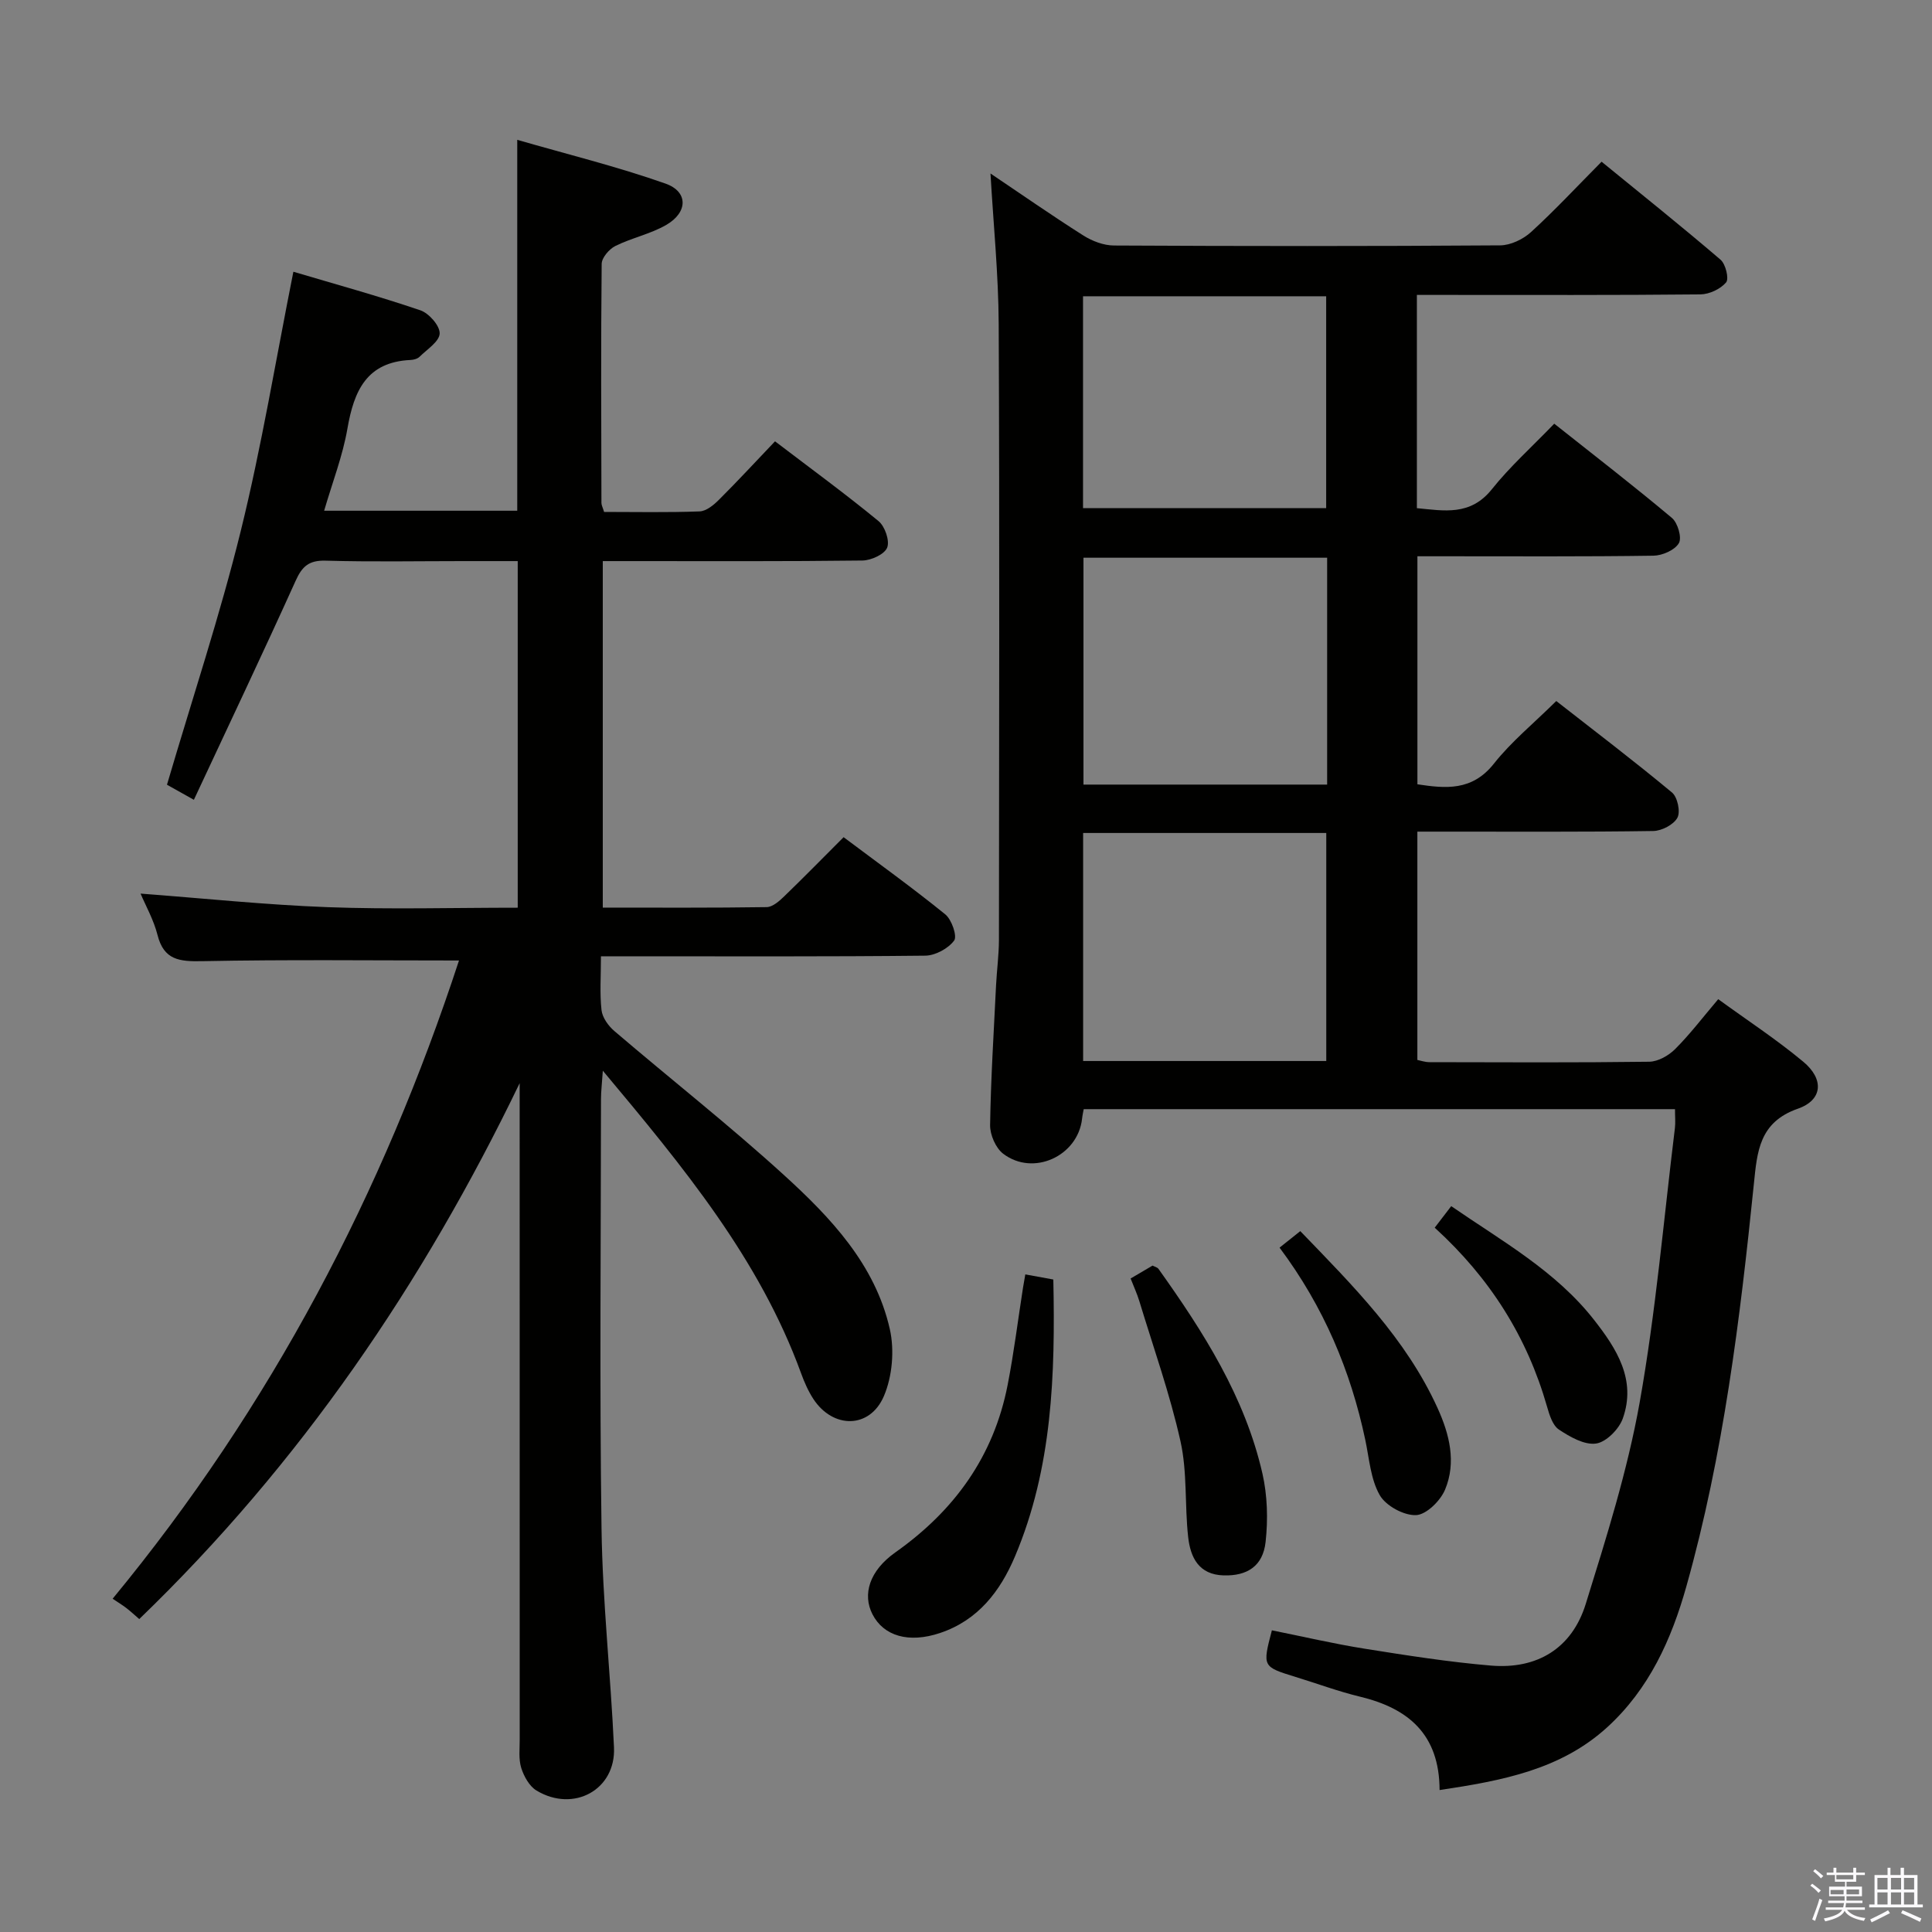 <svg enable-background="new 0 0 400 400" viewBox="0 0 400 400" xmlns="http://www.w3.org/2000/svg"><rect x="0" y="0" width="400" height="400" fill="#808080" stroke="none"/><path d="m374.8 390.4.4-.4c.7.5 1.3 1 1.8 1.4l-.5.5c-.5-.6-1.1-1.1-1.7-1.5zm1 7.3-.6-.3c.5-1.4 1.1-2.8 1.5-4.3.2.1.4.2.6.3-.5 1.3-1 2.8-1.5 4.3zm-.4-10.3.4-.4c.4.3 1 .8 1.7 1.4l-.5.5c-.4-.5-1-1-1.6-1.5zm2.5.3h1.7v-1h.6v1h3.5v-1h.6v1h1.8v.5h-1.8v1.4h-2v1h3.2v2h-3.2v.9h3.3v.5h-3.4c0 .3-.1.6-.1.9h4v.5h-3.7c.7.9 1.9 1.5 3.8 1.7-.1.2-.2.4-.3.6-2.1-.4-3.5-1.1-4-2.1-.4 1-1.8 1.7-4 2.2-.1-.2-.2-.4-.3-.6 2.1-.4 3.4-1 3.8-1.8h-3.4v-.5h3.6c.1-.3.1-.6.2-.9h-3.3v-.5h3.4c0-.3 0-.6 0-.9h-3.2v-2h3.3v-1h-2.1v-1.4h-1.7v-.5zm1.1 3.5v1h2.7c0-.3 0-.4 0-.4 0-.2 0-.2 0-.2 0-.1 0-.2 0-.3h-2.7zm1.2-3v.9h3.5v-.9zm4.7 3h-2.6v.6.4h2.6z" fill="#fbfafc"/><path d="m393.6 386.7h.6v1.5h2.8v6.1h1.1v.6h-11.1v-.6h1.1v-6.1h2.7v-1.5h.6v1.5h2.1v-1.5zm-2.7 8.8.4.6c-1.2.6-2.5 1.3-3.8 1.9-.1-.2-.2-.4-.3-.6 1.2-.6 2.5-1.2 3.7-1.9zm-2.2-6.7v2.4h2.1v-2.4zm0 3v2.5h2.1v-2.5zm2.8-3v2.4h2.1v-2.4zm0 3v2.5h2.1v-2.5zm6 6.1c-1.4-.7-2.7-1.3-3.9-1.8l.3-.6c1.5.6 2.7 1.2 3.9 1.7zm-1.2-9.1h-2.1v2.4h2.1zm-2.1 3v2.5h2.1v-2.5z" fill="#fbfafc"/><g fill="#010100"><path d="m298.05 370.61c-.03-11.58-6.51-16.93-16.47-19.33-4.51-1.09-8.88-2.72-13.32-4.08-6.9-2.13-6.9-2.12-4.93-9.66 6.37 1.28 12.76 2.78 19.23 3.81 8.67 1.38 17.37 2.75 26.11 3.49 9.59.81 16.79-3.57 19.64-12.76 4.27-13.74 8.64-27.58 11.16-41.69 3.35-18.78 4.97-37.86 7.3-56.82.14-1.14.02-2.3.02-3.93-40.83 0-81.41 0-122.42 0-.09.5-.26 1.25-.34 2-.88 7.72-10.09 11.97-16.33 7.23-1.55-1.18-2.74-3.93-2.71-5.93.15-9.64.76-19.27 1.23-28.9.16-3.15.59-6.3.6-9.45.04-42.49.14-84.97-.05-127.46-.05-10.36-1.1-20.72-1.7-31.21 6.22 4.18 12.62 8.65 19.2 12.82 1.84 1.17 4.22 2.08 6.36 2.09 26.66.14 53.32.16 79.97-.03 2.16-.02 4.75-1.26 6.39-2.76 4.91-4.48 9.45-9.37 14.6-14.56 8.34 6.81 16.6 13.41 24.63 20.29 1.06.91 1.79 3.94 1.15 4.7-1.17 1.38-3.48 2.46-5.32 2.48-17.66.18-35.32.11-52.98.11-1.8 0-3.61 0-5.72 0v44.15c5.6.52 11.07 1.68 15.55-3.95 3.72-4.66 8.23-8.7 12.89-13.54 8.4 6.66 16.51 12.92 24.36 19.51 1.21 1.02 2.11 4.1 1.44 5.23-.84 1.43-3.41 2.56-5.25 2.59-14.33.21-28.66.12-42.98.12-1.82 0-3.64 0-5.9 0v47.21c5.8.87 11.31 1.46 15.85-4.29 3.58-4.53 8.17-8.27 12.9-12.95 7.93 6.2 16.09 12.4 23.96 18.94 1.14.95 1.79 3.98 1.12 5.22-.78 1.44-3.24 2.72-4.99 2.75-14.33.22-28.66.12-42.98.13-1.82 0-3.64 0-5.87 0v47.27c.66.13 1.58.46 2.51.46 15.16.03 30.33.11 45.48-.09 1.83-.02 4.02-1.26 5.37-2.61 3.05-3.04 5.67-6.5 8.93-10.34 5.96 4.34 12.05 8.32 17.61 12.95 4.34 3.61 4.03 7.92-1.11 9.72-8.03 2.8-8.44 8.91-9.12 15.58-2.87 28.07-6.3 56.07-13.98 83.34-3.1 11.02-7.72 21.24-16.38 29.15-9.63 8.77-21.66 11.05-34.71 13zm-23.28-255.14c-17.18 0-33.75 0-50.45 0v46.97h50.45c0-15.81 0-31.23 0-46.97zm-50.52 104.2h50.34c0-15.92 0-31.57 0-47.21-16.98 0-33.53 0-50.34 0zm-.02-114.47h50.34c0-14.91 0-29.44 0-43.86-16.99 0-33.55 0-50.34 0z"/><path d="m124.42 198c0 4.21-.27 7.72.12 11.15.18 1.54 1.41 3.25 2.65 4.31 11.64 9.95 23.7 19.43 35.02 29.73 9.75 8.87 18.99 18.59 22.02 32 .98 4.36.52 9.77-1.23 13.86-2.92 6.81-10.55 6.79-14.61.58-1.07-1.64-1.88-3.5-2.55-5.35-8.61-23.6-24.25-42.55-41.03-62.6-.19 2.83-.38 4.33-.38 5.82-.02 29.66-.31 59.32.11 88.98.21 15.11 1.89 30.19 2.58 45.3.4 8.75-8.33 13.56-16.03 8.94-1.49-.89-2.62-2.94-3.17-4.68-.58-1.84-.31-3.96-.32-5.95-.01-43.49-.01-86.98-.01-130.47 0-1.79 0-3.57 0-5.36-20 41.48-45.42 78.79-78.76 110.95-1.03-.89-1.84-1.65-2.72-2.32-.8-.61-1.67-1.13-2.79-1.89 32.91-39.91 56.01-84.23 71.71-132.14-17.95 0-35.58-.21-53.2.14-4.69.09-7.91-.22-9.22-5.43-.79-3.12-2.44-6.03-3.51-8.56 13.03.98 25.87 2.33 38.74 2.81 12.97.48 25.97.11 39.35.11 0-23.85 0-47.41 0-71.76-3.78 0-7.53 0-11.28 0-9.5 0-19 .18-28.49-.09-3.43-.1-4.86 1.15-6.21 4.16-6.75 14.95-13.8 29.77-21.07 45.35-2.86-1.6-4.61-2.59-5.57-3.12 5.27-17.92 10.97-35.06 15.28-52.55 4.32-17.53 7.25-35.4 10.89-53.66 8.62 2.56 17.54 5.01 26.28 7.98 1.78.6 4.06 3.19 4.01 4.8-.05 1.66-2.61 3.29-4.17 4.83-.43.42-1.22.63-1.86.66-9.1.41-11.72 6.4-13.07 14.21-.98 5.66-3.11 11.13-4.82 17h39.98c0-25.31 0-50.38 0-76.79 10.27 2.97 20.65 5.52 30.69 9.06 4.74 1.67 4.66 5.95.17 8.55-3.26 1.89-7.15 2.68-10.55 4.37-1.28.64-2.82 2.43-2.83 3.71-.17 16.49-.09 32.99-.05 49.48 0 .47.27.93.55 1.87 6.53 0 13.16.14 19.77-.11 1.39-.05 2.94-1.33 4.03-2.43 3.88-3.86 7.59-7.89 11.59-12.08 7.53 5.74 14.64 10.93 21.43 16.52 1.33 1.09 2.35 4.07 1.79 5.49-.55 1.38-3.3 2.64-5.11 2.67-15.99.2-31.99.12-47.99.12-1.81 0-3.61 0-5.78 0v71.74c11.4 0 22.67.07 33.93-.1 1.24-.02 2.63-1.26 3.65-2.25 4.07-3.93 8.02-7.97 12.28-12.23 7.09 5.32 14.23 10.45 21.05 15.98 1.33 1.08 2.51 4.51 1.83 5.43-1.23 1.65-3.9 3.1-5.99 3.12-20.33.22-40.66.13-60.98.13-1.85.01-3.67.01-6.15.01z"/><path d="m212.28 263.85c2 .36 3.73.68 5.8 1.06.41 19.69-.19 39.01-7.94 57.33-3.06 7.24-7.68 13.24-15.53 15.86-6.46 2.16-11.66.64-13.98-3.89-2.09-4.09-.66-8.99 4.75-12.81 12.23-8.64 20.36-19.89 23.24-34.66 1.3-6.66 2.13-13.41 3.18-20.12.13-.79.28-1.57.48-2.77z"/><path d="m234.08 264.7c1.63-.96 3.05-1.8 4.54-2.67.42.22.99.34 1.24.69 9.3 13.04 17.89 26.5 21.51 42.35 1.04 4.55 1.17 9.51.66 14.16-.55 5.04-3.84 7.08-8.69 6.94-5.17-.15-6.87-3.75-7.34-7.91-.74-6.6-.16-13.43-1.59-19.84-2.19-9.82-5.59-19.37-8.52-29.02-.47-1.56-1.17-3.05-1.81-4.7z"/><path d="m264.92 258.31c1.49-1.19 2.75-2.2 4.29-3.42 10.92 11.32 21.88 22.24 28.42 36.63 2.47 5.43 3.92 11.22 1.56 16.88-.96 2.32-3.89 5.21-6.02 5.29-2.53.1-6.25-1.93-7.51-4.14-1.89-3.3-2.17-7.56-2.99-11.43-3.04-14.34-8.59-27.55-17.75-39.81z"/><path d="m297.04 254.18c1.21-1.58 2.19-2.87 3.42-4.46 10.54 7.26 21.62 13.41 29.55 23.52 4.68 5.97 8.83 12.42 5.97 20.45-.79 2.21-3.44 4.89-5.54 5.18-2.42.34-5.4-1.38-7.68-2.89-1.31-.87-1.97-3.03-2.46-4.75-4.12-14.41-11.77-26.59-23.26-37.05z"/></g></svg>